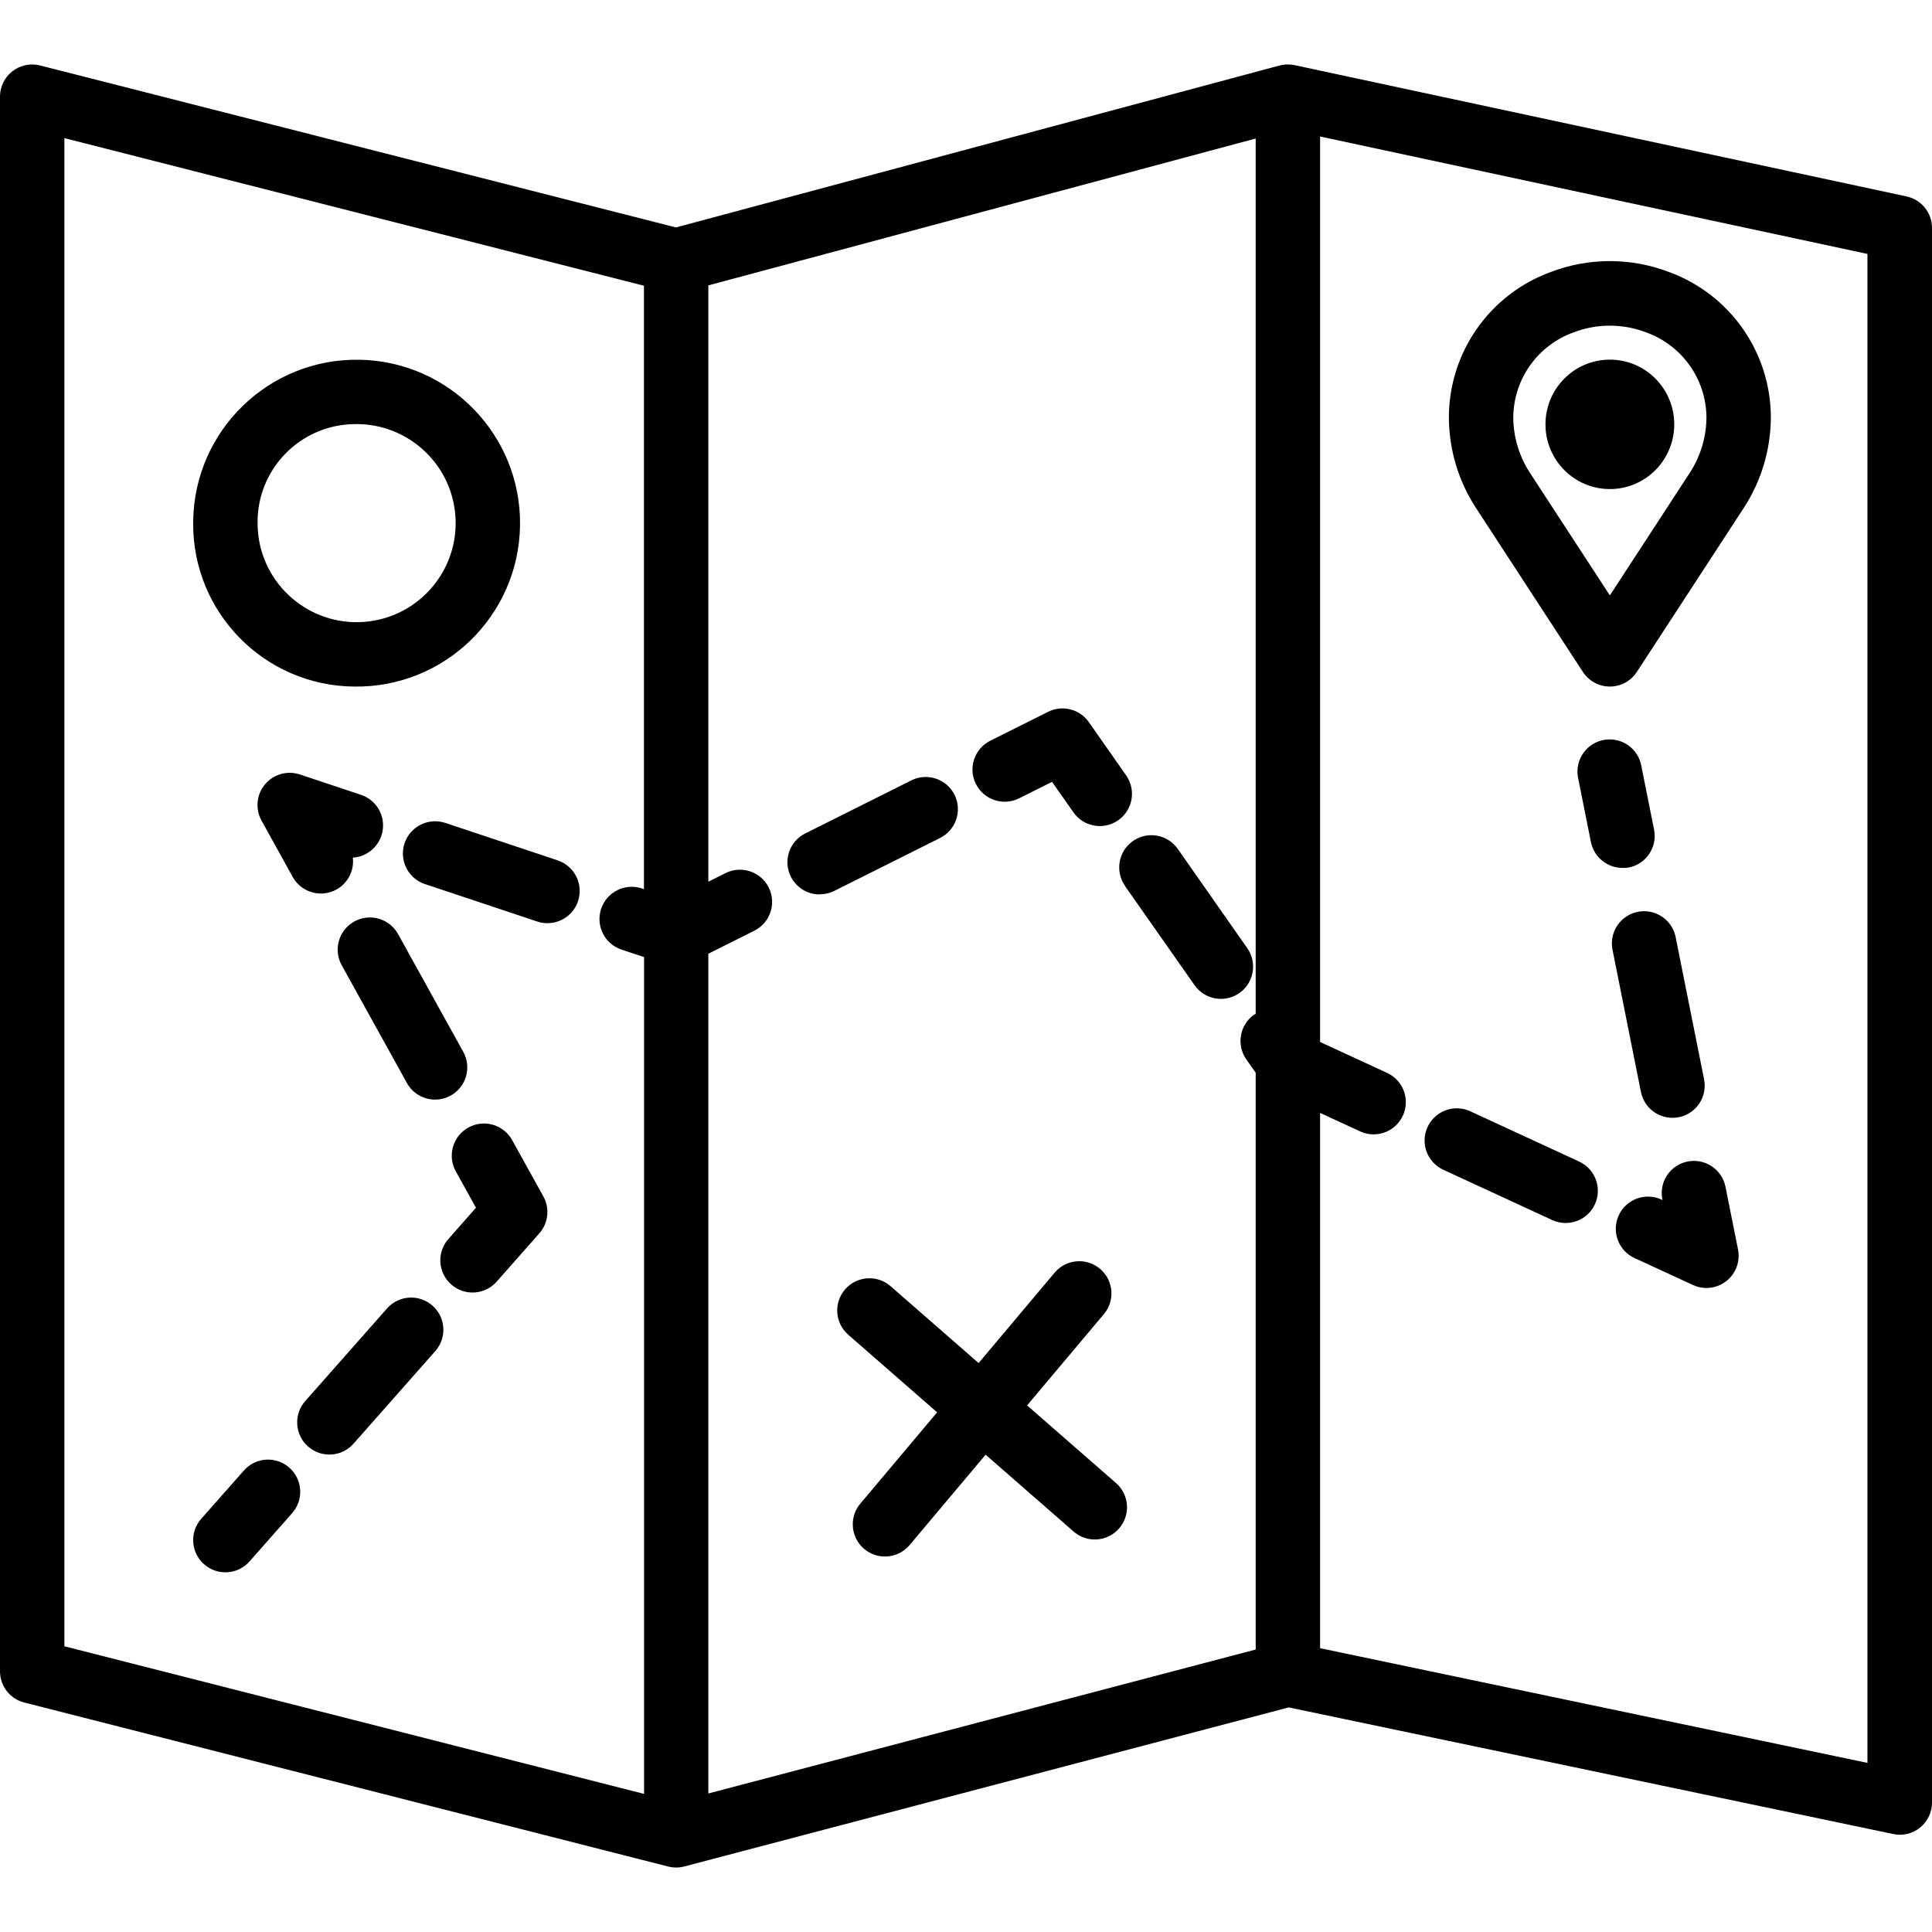 <?xml version="1.0" encoding="iso-8859-1"?>
<!-- Generator: Adobe Illustrator 19.0.0, SVG Export Plug-In . SVG Version: 6.00 Build 0)  -->
<svg version="1.1" id="Capa_1" xmlns="http://www.w3.org/2000/svg" xmlns:xlink="http://www.w3.org/1999/xlink" x="0px" y="0px"
	 viewBox="0 0 480.04 480.04" style="enable-background:new 0 0 480.04 480.04;" xml:space="preserve">
<g>
	<g>
		<path d="M473.72,48.805l-152-32.608c-0.511-0.105-1.03-0.164-1.552-0.176c-0.056,0-0.104,0-0.168,0h-0.064
			c-0.678-0.003-1.353,0.083-2.008,0.256L167.952,56.509L9.976,16.269c-4.281-1.091-8.637,1.495-9.728,5.776
			C0.083,22.691,0,23.354,0,24.021v391.248c0,3.657,2.48,6.849,6.024,7.752l160,40.752c0.646,0.166,1.31,0.249,1.976,0.248
			c0.686-0.001,1.369-0.089,2.032-0.264l150.176-39.52L470.4,455.693c2.354,0.514,4.814-0.075,6.68-1.6
			c1.871-1.518,2.959-3.798,2.96-6.208V56.629C480.041,52.857,477.408,49.597,473.72,48.805z M160.032,445.725L16,409.045V34.317
			l144,36.68v149.928l-0.512-0.176c-4.197-1.396-8.732,0.875-10.128,5.072c-1.396,4.197,0.875,8.732,5.072,10.128l5.6,1.856V445.725
			z M312,409.853l-136,35.768V236.965l11.48-5.744c3.937-2.006,5.502-6.823,3.496-10.76c-1.984-3.893-6.724-5.474-10.648-3.552
			L176,219.077V70.909l136-36.488v217.504c-0.112,0.072-0.248,0.08-0.36,0.16c-3.62,2.532-4.503,7.52-1.97,11.141
			c0.001,0.001,0.002,0.002,0.002,0.003l2.328,3.32V409.853z M464,438.021l-136-28.496v-133l9.952,4.592
			c1.047,0.488,2.189,0.739,3.344,0.736c4.418,0.005,8.004-3.573,8.008-7.992c0.003-3.124-1.812-5.964-4.648-7.272L328,258.901
			V33.917l136,29.176V438.021z"/>
	</g>
</g>
<g>
	<g>
		<path d="M71.888,364.669c-3.314-2.925-8.371-2.61-11.296,0.704H60.6l-10.6,12c-2.925,3.314-2.61,8.371,0.704,11.296
			c3.314,2.925,8.371,2.61,11.296-0.704l10.592-12C75.517,372.651,75.202,367.594,71.888,364.669z"/>
	</g>
</g>
<g>
	<g>
		<path d="M107.456,324.405c-3.314-2.925-8.371-2.61-11.296,0.704l0.008,0L75.84,348.117c-2.925,3.314-2.61,8.371,0.704,11.296
			c3.314,2.925,8.371,2.61,11.296-0.704l20.32-23.008C111.085,332.387,110.77,327.33,107.456,324.405z"/>
	</g>
</g>
<g>
	<g>
		<path d="M135.008,297.269l-7.76-13.992c-2.141-3.866-7.01-5.265-10.876-3.124c-3.866,2.141-5.265,7.01-3.124,10.876l5.016,9.056
			l-6.856,7.768c-2.925,3.314-2.61,8.371,0.704,11.296c3.314,2.925,8.371,2.61,11.296-0.704l10.6-12
			C136.25,303.906,136.651,300.231,135.008,297.269z"/>
	</g>
</g>
<g>
	<g>
		<path d="M115.104,261.341l-16.2-29.256c-2.141-3.866-7.01-5.265-10.876-3.124c-3.866,2.141-5.265,7.01-3.124,10.876l16.2,29.256
			c2.141,3.866,7.01,5.265,10.876,3.124C115.846,270.076,117.245,265.207,115.104,261.341z"/>
	</g>
</g>
<g>
	<g>
		<path d="M89.704,197.493l-15.2-5.064c-4.192-1.397-8.722,0.869-10.119,5.061c-0.707,2.123-0.493,4.445,0.591,6.403l7.752,14
			c2.142,3.865,7.011,5.261,10.875,3.12c2.836-1.571,4.443-4.699,4.069-7.919c3.265-0.206,6.075-2.38,7.096-5.488
			C96.16,203.414,93.893,198.888,89.704,197.493z"/>
	</g>
</g>
<g>
	<g>
		<path d="M237.192,197.533c-1.944-3.968-6.736-5.608-10.704-3.664c-0.038,0.018-0.075,0.037-0.112,0.056l-26.312,13.16
			c-3.95,1.98-5.547,6.787-3.568,10.737c1.356,2.706,4.124,4.415,7.151,4.415v-0.04c1.235,0.016,2.457-0.258,3.568-0.8l26.312-13.16
			C237.496,206.293,239.136,201.501,237.192,197.533z"/>
	</g>
</g>
<g>
	<g>
		<path d="M138.552,213.773l-27.904-9.304c-4.197-1.398-8.734,0.871-10.132,5.068s0.871,8.734,5.068,10.132l27.912,9.304
			c4.197,1.396,8.732-0.875,10.128-5.072C145.02,219.703,142.749,215.169,138.552,213.773z"/>
	</g>
</g>
<g>
	<g>
		<path d="M279.896,192.781c-0.055-0.081-0.111-0.161-0.168-0.241l-9.176-13.104c-2.271-3.25-6.58-4.346-10.128-2.576l-14.312,7.16
			c-3.968,1.944-5.608,6.737-3.664,10.704c1.944,3.968,6.737,5.608,10.704,3.664c0.037-0.018,0.074-0.037,0.112-0.056l8.136-4.072
			l5.224,7.456c2.467,3.665,7.439,4.636,11.104,2.168S282.364,196.446,279.896,192.781z"/>
	</g>
</g>
<g>
	<g>
		<path d="M392.368,288.613l-27.264-12.592c-4.065-1.732-8.764,0.159-10.496,4.224c-1.66,3.895,0.003,8.408,3.792,10.296v0.008
			l27.264,12.592c4.012,1.851,8.765,0.1,10.616-3.912S396.38,290.464,392.368,288.613z"/>
	</g>
</g>
<g>
	<g>
		<path d="M309.912,235.597l-17.224-24.6c-2.497-3.645-7.476-4.575-11.121-2.078c-3.645,2.497-4.575,7.476-2.078,11.121
			c0.029,0.042,0.058,0.084,0.087,0.125h-0.04l17.264,24.608c2.534,3.621,7.523,4.502,11.144,1.968
			C311.565,244.207,312.446,239.218,309.912,235.597z"/>
	</g>
</g>
<g>
	<g>
		<path d="M431.848,310.485l-3.144-15.72c-0.928-4.32-5.182-7.069-9.502-6.141c-4.232,0.909-6.974,5.02-6.186,9.277l0.056,0.272
			l-0.248-0.12c-4.012-1.851-8.765-0.1-10.616,3.912c-1.851,4.012-0.1,8.765,3.912,10.616l14.528,6.704
			c4.013,1.849,8.765,0.096,10.614-3.917C431.965,313.842,432.17,312.134,431.848,310.485z"/>
	</g>
</g>
<g>
	<g>
		<path d="M423.408,268.173l-7.088-35.448c-0.928-4.32-5.182-7.069-9.502-6.141c-4.232,0.909-6.974,5.02-6.186,9.277l7.088,35.456
			c0.749,3.726,4.016,6.411,7.816,6.424c0.537,0.002,1.073-0.049,1.6-0.152C421.468,276.721,424.276,272.505,423.408,268.173z"/>
	</g>
</g>
<g>
	<g>
		<path d="M410.984,206.141l-3.144-15.72c-0.717-4.36-4.832-7.313-9.192-6.596s-7.313,4.832-6.596,9.192
			c0.03,0.181,0.066,0.361,0.108,0.54l3.136,15.688c0.76,3.722,4.033,6.397,7.832,6.4c0.527,0.023,1.055-0.009,1.576-0.096
			C409.036,214.684,411.847,210.473,410.984,206.141z"/>
	</g>
</g>
<g>
	<g>
		<path d="M414.744,67.605c-9.492-3.64-19.996-3.64-29.488,0c-15.117,5.539-25.192,19.9-25.256,36
			c0.008,8.055,2.362,15.934,6.776,22.672l26.52,40.68c2.411,3.703,7.367,4.75,11.069,2.339c0.934-0.608,1.731-1.405,2.339-2.339
			l26.52-40.68c4.414-6.738,6.768-14.617,6.776-22.672C439.931,87.506,429.858,73.148,414.744,67.605z M419.824,117.533L400,147.941
			l-19.824-30.4c-2.717-4.141-4.168-8.984-4.176-13.936c0.118-9.444,6.088-17.822,14.976-21.016c5.807-2.229,12.233-2.229,18.04,0
			c8.893,3.19,14.867,11.569,14.984,21.016C423.99,108.555,422.539,113.394,419.824,117.533z"/>
	</g>
</g>
<g>
	<g>
		<ellipse cx="400" cy="105.437" rx="16" ry="16.08"/>
	</g>
</g>
<g>
	<g>
		<path d="M277.288,368.485L255.2,349.197l18.944-22.52c2.932-3.306,2.628-8.362-0.677-11.293
			c-3.306-2.932-8.362-2.628-11.293,0.677c-0.093,0.104-0.182,0.211-0.269,0.32l-18.752,22.296l-21.864-19.096
			c-3.329-2.907-8.385-2.565-11.292,0.764s-2.565,8.385,0.764,11.292l22.088,19.28l-18.944,22.52
			c-2.932,3.306-2.628,8.362,0.677,11.293c3.306,2.932,8.362,2.628,11.293-0.677c0.093-0.104,0.182-0.211,0.269-0.32l18.752-22.288
			l21.864,19.096c3.329,2.907,8.385,2.565,11.292-0.764S280.617,371.392,277.288,368.485z"/>
	</g>
</g>
<g>
	<g>
		<path d="M89.216,89.382c-22.425-0.336-40.876,17.571-41.211,39.995C48.002,129.579,48,129.78,48,129.981
			c-0.142,22.249,17.752,40.414,40,40.608c22.425,0.336,40.876-17.571,41.211-39.995C129.547,108.169,111.641,89.718,89.216,89.382z
			 M89.216,154.582c-13.586,0.336-24.873-10.406-25.208-23.992c-0.005-0.203-0.008-0.406-0.008-0.609
			c-0.151-13.415,10.586-24.42,24-24.6c13.586-0.336,24.873,10.406,25.208,23.992S102.802,154.246,89.216,154.582z"/>
	</g>
</g>
<g>
</g>
<g>
</g>
<g>
</g>
<g>
</g>
<g>
</g>
<g>
</g>
<g>
</g>
<g>
</g>
<g>
</g>
<g>
</g>
<g>
</g>
<g>
</g>
<g>
</g>
<g>
</g>
<g>
</g>
</svg>
